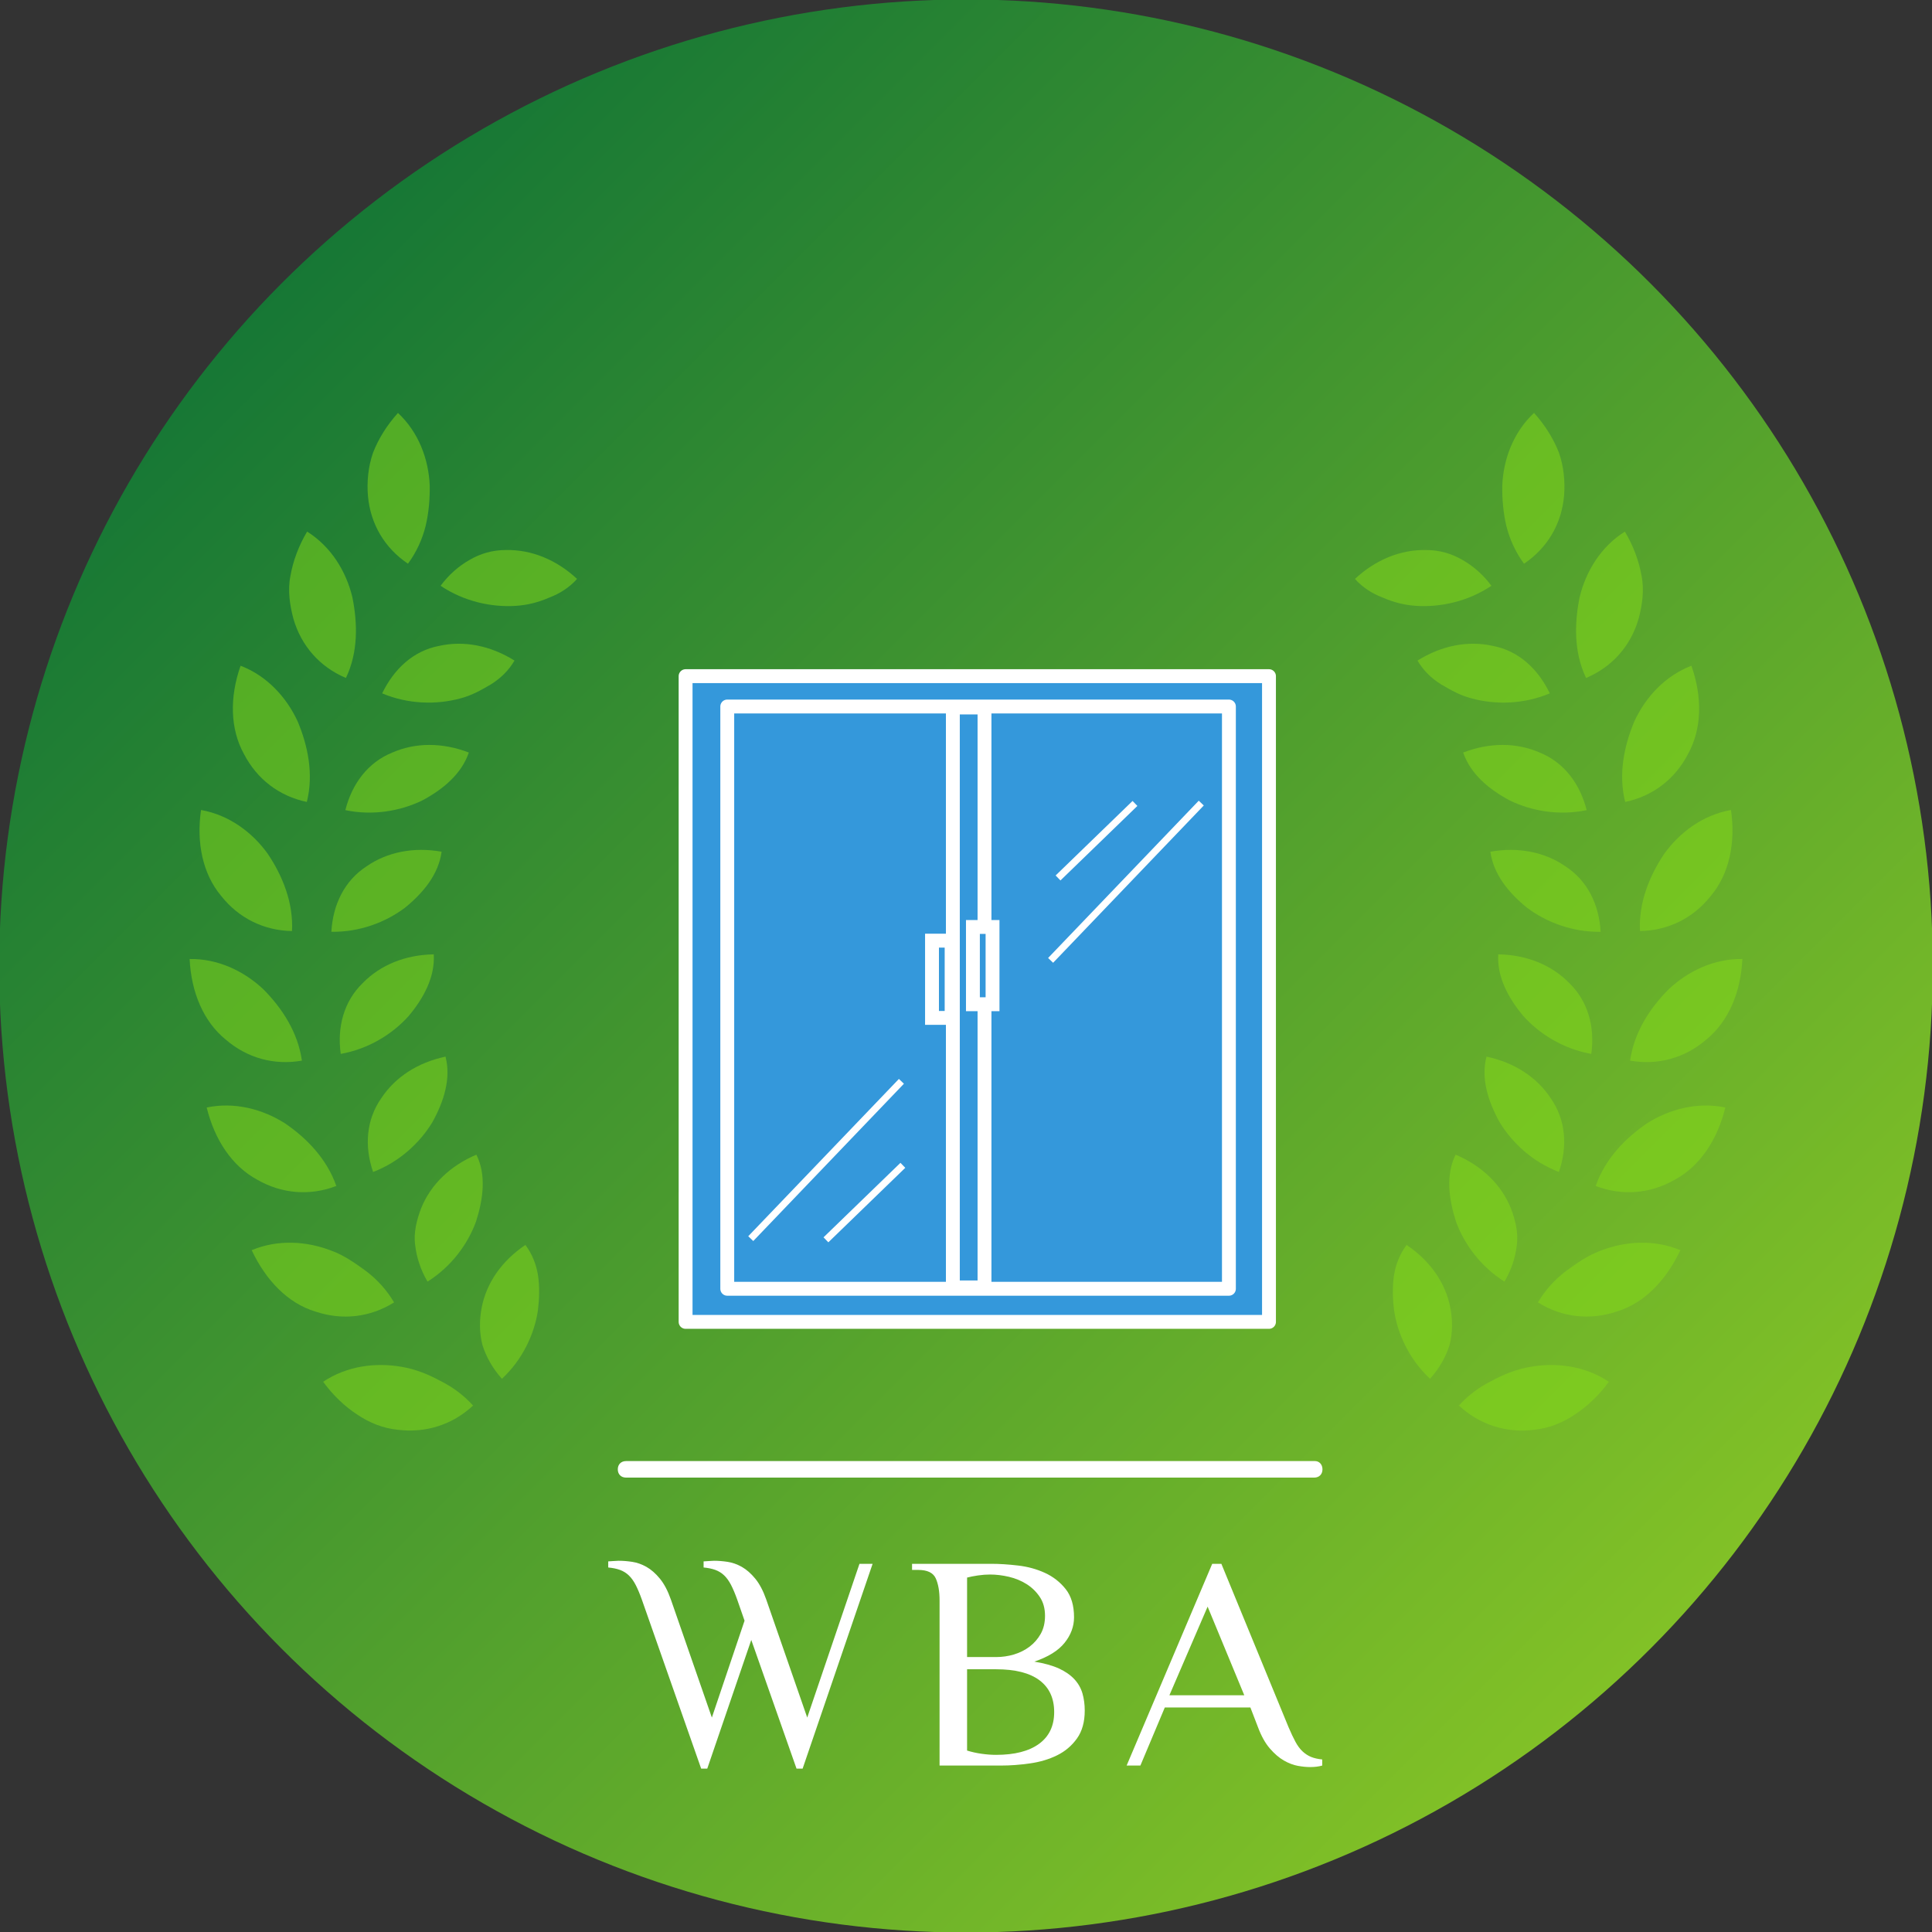 <?xml version="1.0" encoding="UTF-8" standalone="no" ?>
<!DOCTYPE svg PUBLIC "-//W3C//DTD SVG 1.1//EN" "http://www.w3.org/Graphics/SVG/1.1/DTD/svg11.dtd">
<svg xmlns="http://www.w3.org/2000/svg" xmlns:xlink="http://www.w3.org/1999/xlink" version="1.1" width="500" height="500" viewBox="0 0 500 500" xml:space="preserve">
<rect x="0" y="0" width="500" height="500" fill="#333333" stroke="none"/>
<desc>Created with Fabric.js 3.6.3</desc>
<defs>
</defs>
<g transform="matrix(1 0 0 1 250 250)" clip-path="url(#CLIPPATH_3255)"  >
<linearGradient id="SVGID_3254" gradientUnits="userSpaceOnUse" gradientTransform="matrix(1 0 0 1 -250.201 -250.136)"  x1="0" y1="0" x2="494.238" y2="494.111">
<stop offset="0%" style="stop-color:rgb(0,104,56);stop-opacity: 1"/>
<stop offset="100%" style="stop-color:rgb(150,207,36);stop-opacity: 1"/>
</linearGradient>
<clipPath id="CLIPPATH_3255" >
	<ellipse transform="matrix(1 0 0 1 0 0)" cx="0" cy="0" rx="250.201" ry="250.136" />
</clipPath>
<ellipse style="stroke: none; stroke-width: 5; stroke-dasharray: none; stroke-linecap: butt; stroke-dashoffset: 0; stroke-linejoin: miter; stroke-miterlimit: 4; fill: url(#SVGID_3254); fill-rule: nonzero; opacity: 1;"  cx="0" cy="0" rx="250.201" ry="250.136" />
</g>
<g transform="matrix(4.465 -1.09365e-15 1.09365e-15 4.465 250 238.546)"  >
<g style="opacity: 0.5;"   >
		<g transform="matrix(1 0 0 1 -32.915 27.591)"  >
<path style="stroke: none; stroke-width: 1; stroke-dasharray: none; stroke-linecap: butt; stroke-dashoffset: 0; stroke-linejoin: miter; stroke-miterlimit: 4; fill: rgb(133,219,24); fill-rule: nonzero; opacity: 1;"  transform=" translate(-17.085, -77.591)" d="M 21.429 78.042 c -1.198 1.118 -2.757 1.61 -4.386 1.402 c -0.83 -0.087 -1.613 -0.396 -2.333 -0.882 c -0.728 -0.478 -1.406 -1.121 -1.969 -1.898 v 0 c 1.36 -0.914 3.033 -1.136 4.568 -0.863 c 0.775 0.134 1.494 0.418 2.186 0.793 C 20.215 76.947 20.87 77.425 21.429 78.042 z" stroke-linecap="round" />
</g>
		<g transform="matrix(1 0 0 1 -26.456 22.612)"  >
<path style="stroke: none; stroke-width: 1; stroke-dasharray: none; stroke-linecap: butt; stroke-dashoffset: 0; stroke-linejoin: miter; stroke-miterlimit: 4; fill: rgb(133,219,24); fill-rule: nonzero; opacity: 1;"  transform=" translate(-23.544, -72.612)" d="M 23.103 76.491 c 1.198 -1.118 1.877 -2.584 2.083 -3.95 c 0.083 -0.671 0.105 -1.37 0.01 -2.028 c -0.103 -0.652 -0.339 -1.252 -0.734 -1.78 c -1.36 0.914 -2.256 2.193 -2.534 3.63 c -0.135 0.711 -0.143 1.476 0.049 2.188 C 22.197 75.24 22.576 75.907 23.103 76.491 z" stroke-linecap="round" />
</g>
		<g transform="matrix(1 0 0 1 -37.276 20.744)"  >
<path style="stroke: none; stroke-width: 1; stroke-dasharray: none; stroke-linecap: butt; stroke-dashoffset: 0; stroke-linejoin: miter; stroke-miterlimit: 4; fill: rgb(133,219,24); fill-rule: nonzero; opacity: 1;"  transform=" translate(-12.724, -70.744)" d="M 16.85 72.064 L 16.85 72.064 c -1.388 0.87 -3.007 1.053 -4.56 0.53 c -1.603 -0.483 -2.871 -1.815 -3.693 -3.556 c 1.51 -0.636 3.191 -0.531 4.639 0.035 c 0.744 0.276 1.353 0.713 2.009 1.189 C 15.88 70.749 16.426 71.346 16.85 72.064 L 16.85 72.064 z" stroke-linecap="round" />
</g>
		<g transform="matrix(1 0 0 1 -29.983 17.18)"  >
<path style="stroke: none; stroke-width: 1; stroke-dasharray: none; stroke-linecap: butt; stroke-dashoffset: 0; stroke-linejoin: miter; stroke-miterlimit: 4; fill: rgb(133,219,24); fill-rule: nonzero; opacity: 1;"  transform=" translate(-20.017, -67.18)" d="M 18.789 70.858 L 18.789 70.858 c 1.388 -0.87 2.34 -2.183 2.813 -3.487 c 0.412 -1.285 0.603 -2.695 0.02 -3.87 c -1.51 0.636 -2.638 1.721 -3.193 3.081 c -0.26 0.667 -0.457 1.438 -0.357 2.149 C 18.151 69.451 18.39 70.182 18.789 70.858 z" stroke-linecap="round" />
</g>
		<g transform="matrix(1 0 0 1 -40.255 13.164)"  >
<path style="stroke: none; stroke-width: 1; stroke-dasharray: none; stroke-linecap: butt; stroke-dashoffset: 0; stroke-linejoin: miter; stroke-miterlimit: 4; fill: rgb(133,219,24); fill-rule: nonzero; opacity: 1;"  transform=" translate(-9.744, -63.164)" d="M 13.501 65.315 c -1.529 0.587 -3.151 0.456 -4.57 -0.356 c -1.473 -0.785 -2.485 -2.324 -2.943 -4.192 v 0 c 1.604 -0.336 3.232 0.088 4.542 0.92 C 11.788 62.546 12.955 63.746 13.501 65.315 z" stroke-linecap="round" />
</g>
		<g transform="matrix(1 0 0 1 -32.363 11.162)"  >
<path style="stroke: none; stroke-width: 1; stroke-dasharray: none; stroke-linecap: butt; stroke-dashoffset: 0; stroke-linejoin: miter; stroke-miterlimit: 4; fill: rgb(133,219,24); fill-rule: nonzero; opacity: 1;"  transform=" translate(-17.637, -61.162)" d="M 15.635 64.504 L 15.635 64.504 c 1.529 -0.587 2.717 -1.695 3.436 -2.886 c 0.659 -1.185 1.092 -2.528 0.76 -3.799 c -1.604 0.336 -2.92 1.187 -3.727 2.417 C 15.239 61.471 15.119 63.015 15.635 64.504 z" stroke-linecap="round" />
</g>
		<g transform="matrix(1 0 0 1 -41.746 5.147)"  >
<path style="stroke: none; stroke-width: 1; stroke-dasharray: none; stroke-linecap: butt; stroke-dashoffset: 0; stroke-linejoin: miter; stroke-miterlimit: 4; fill: rgb(133,219,24); fill-rule: nonzero; opacity: 1;"  transform=" translate(-8.254, -55.147)" d="M 11.508 58.05 c -1.613 0.285 -3.179 -0.153 -4.416 -1.219 C 5.8 55.781 5.091 54.08 5 52.16 v 0 c 1.639 -0.026 3.156 0.699 4.283 1.764 C 10.355 55.006 11.277 56.405 11.508 58.05 z" stroke-linecap="round" />
</g>
		<g transform="matrix(1 0 0 1 -33.571 4.775)"  >
<path style="stroke: none; stroke-width: 1; stroke-dasharray: none; stroke-linecap: butt; stroke-dashoffset: 0; stroke-linejoin: miter; stroke-miterlimit: 4; fill: rgb(133,219,24); fill-rule: nonzero; opacity: 1;"  transform=" translate(-16.429, -54.775)" d="M 13.758 57.66 c 1.613 -0.285 2.991 -1.146 3.925 -2.18 c 0.876 -1.04 1.547 -2.277 1.467 -3.59 c -1.639 0.026 -3.093 0.612 -4.119 1.667 C 13.947 54.606 13.54 56.099 13.758 57.66 z" stroke-linecap="round" />
</g>
		<g transform="matrix(1 0 0 1 -41.743 -2.969)"  >
<path style="stroke: none; stroke-width: 1; stroke-dasharray: none; stroke-linecap: butt; stroke-dashoffset: 0; stroke-linejoin: miter; stroke-miterlimit: 4; fill: rgb(133,219,24); fill-rule: nonzero; opacity: 1;"  transform=" translate(-8.257, -47.031)" d="M 10.934 50.539 L 10.934 50.539 c -1.638 -0.026 -3.092 -0.753 -4.104 -2.033 c -1.07 -1.275 -1.446 -3.08 -1.169 -4.983 h 0 c 1.614 0.285 2.966 1.284 3.871 2.544 C 10.378 47.332 11.02 48.88 10.934 50.539 z" stroke-linecap="round" />
</g>
		<g transform="matrix(1 0 0 1 -33.59 -1.79)"  >
<path style="stroke: none; stroke-width: 1; stroke-dasharray: none; stroke-linecap: butt; stroke-dashoffset: 0; stroke-linejoin: miter; stroke-miterlimit: 4; fill: rgb(133,219,24); fill-rule: nonzero; opacity: 1;"  transform=" translate(-16.41, -48.21)" d="M 13.216 50.583 c 1.638 0.026 3.155 -0.558 4.268 -1.397 c 1.057 -0.856 1.949 -1.942 2.121 -3.246 h 0 c -1.614 -0.285 -3.153 0.015 -4.361 0.856 C 13.981 47.62 13.301 49.009 13.216 50.583 L 13.216 50.583 z" stroke-linecap="round" />
</g>
		<g transform="matrix(1 0 0 1 -40.263 -10.892)"  >
<path style="stroke: none; stroke-width: 1; stroke-dasharray: none; stroke-linecap: butt; stroke-dashoffset: 0; stroke-linejoin: miter; stroke-miterlimit: 4; fill: rgb(133,219,24); fill-rule: nonzero; opacity: 1;"  transform=" translate(-9.737, -39.108)" d="M 11.793 43.056 c -1.604 -0.336 -2.892 -1.325 -3.642 -2.776 c -0.807 -1.455 -0.838 -3.303 -0.197 -5.119 c 1.53 0.588 2.665 1.827 3.312 3.235 C 11.853 39.799 12.198 41.444 11.793 43.056 z" stroke-linecap="round" />
</g>
		<g transform="matrix(1 0 0 1 -32.395 -8.287)"  >
<path style="stroke: none; stroke-width: 1; stroke-dasharray: none; stroke-linecap: butt; stroke-dashoffset: 0; stroke-linejoin: miter; stroke-miterlimit: 4; fill: rgb(133,219,24); fill-rule: nonzero; opacity: 1;"  transform=" translate(-17.605, -41.713)" d="M 14.026 43.531 c 1.604 0.336 3.204 0.05 4.457 -0.561 c 1.201 -0.639 2.278 -1.535 2.7 -2.778 c -1.53 -0.588 -3.099 -0.588 -4.446 0.007 C 15.336 40.766 14.412 42.004 14.026 43.531 z" stroke-linecap="round" />
</g>
		<g transform="matrix(1 0 0 1 -37.297 -18.372)"  >
<path style="stroke: none; stroke-width: 1; stroke-dasharray: none; stroke-linecap: butt; stroke-dashoffset: 0; stroke-linejoin: miter; stroke-miterlimit: 4; fill: rgb(133,219,24); fill-rule: nonzero; opacity: 1;"  transform=" translate(-12.703, -31.628)" d="M 14.059 35.87 c -1.51 -0.636 -2.584 -1.853 -3.04 -3.42 c -0.21 -0.771 -0.346 -1.664 -0.174 -2.508 c 0.151 -0.854 0.473 -1.729 0.965 -2.555 c 1.389 0.87 2.263 2.303 2.624 3.807 C 14.734 32.68 14.779 34.373 14.059 35.87 z" stroke-linecap="round" />
</g>
		<g transform="matrix(1 0 0 1 -30.005 -14.408)"  >
<path style="stroke: none; stroke-width: 1; stroke-dasharray: none; stroke-linecap: butt; stroke-dashoffset: 0; stroke-linejoin: miter; stroke-miterlimit: 4; fill: rgb(133,219,24); fill-rule: nonzero; opacity: 1;"  transform=" translate(-19.995, -35.592)" d="M 16.16 36.763 c 1.51 0.636 3.137 0.662 4.486 0.304 c 0.694 -0.172 1.242 -0.488 1.826 -0.83 c 0.563 -0.354 1.026 -0.806 1.358 -1.375 c -1.389 -0.87 -2.931 -1.173 -4.371 -0.85 C 17.967 34.296 16.845 35.345 16.16 36.763 z" stroke-linecap="round" />
</g>
		<g transform="matrix(1 0 0 1 -32.884 -25.121)"  >
<path style="stroke: none; stroke-width: 1; stroke-dasharray: none; stroke-linecap: butt; stroke-dashoffset: 0; stroke-linejoin: miter; stroke-miterlimit: 4; fill: rgb(133,219,24); fill-rule: nonzero; opacity: 1;"  transform=" translate(-17.116, -24.879)" d="M 17.656 29.248 L 17.656 29.248 c -1.36 -0.914 -2.178 -2.311 -2.32 -3.931 c -0.067 -0.802 0.008 -1.676 0.295 -2.504 c 0.314 -0.803 0.801 -1.594 1.445 -2.304 c 1.198 1.118 1.781 2.685 1.841 4.223 c 0.01 0.756 -0.053 1.56 -0.24 2.338 C 18.483 27.841 18.149 28.576 17.656 29.248 L 17.656 29.248 z" stroke-linecap="round" />
</g>
		<g transform="matrix(1 0 0 1 -26.498 -19.921)"  >
<path style="stroke: none; stroke-width: 1; stroke-dasharray: none; stroke-linecap: butt; stroke-dashoffset: 0; stroke-linejoin: miter; stroke-miterlimit: 4; fill: rgb(133,219,24); fill-rule: nonzero; opacity: 1;"  transform=" translate(-23.502, -30.079)" d="M 19.547 30.527 c 1.36 0.914 2.955 1.254 4.354 1.164 c 0.707 -0.043 1.342 -0.218 1.939 -0.478 c 0.627 -0.237 1.174 -0.591 1.616 -1.083 v 0 c -1.198 -1.118 -2.661 -1.711 -4.144 -1.675 c -0.758 0.001 -1.454 0.206 -2.083 0.571 C 20.593 29.386 20.013 29.895 19.547 30.527 L 19.547 30.527 z" stroke-linecap="round" />
</g>
		<g transform="matrix(1 0 0 1 26.456 22.612)"  >
<path style="stroke: none; stroke-width: 1; stroke-dasharray: none; stroke-linecap: butt; stroke-dashoffset: 0; stroke-linejoin: miter; stroke-miterlimit: 4; fill: rgb(133,219,24); fill-rule: nonzero; opacity: 1;"  transform=" translate(-76.456, -72.612)" d="M 76.897 76.491 c -1.198 -1.118 -1.877 -2.584 -2.083 -3.95 c -0.083 -0.671 -0.105 -1.37 -0.01 -2.028 c 0.103 -0.652 0.339 -1.252 0.734 -1.78 c 1.36 0.914 2.256 2.193 2.534 3.63 c 0.135 0.711 0.143 1.476 -0.049 2.188 C 77.803 75.24 77.424 75.907 76.897 76.491 z" stroke-linecap="round" />
</g>
		<g transform="matrix(1 0 0 1 32.915 27.591)"  >
<path style="stroke: none; stroke-width: 1; stroke-dasharray: none; stroke-linecap: butt; stroke-dashoffset: 0; stroke-linejoin: miter; stroke-miterlimit: 4; fill: rgb(133,219,24); fill-rule: nonzero; opacity: 1;"  transform=" translate(-82.915, -77.591)" d="M 78.571 78.042 c 1.198 1.118 2.757 1.61 4.386 1.402 c 0.83 -0.087 1.613 -0.396 2.333 -0.882 c 0.728 -0.478 1.406 -1.121 1.969 -1.898 v 0 c -1.36 -0.914 -3.033 -1.136 -4.568 -0.863 c -0.775 0.134 -1.493 0.418 -2.186 0.793 C 79.785 76.947 79.13 77.425 78.571 78.042 z" stroke-linecap="round" />
</g>
		<g transform="matrix(1 0 0 1 29.983 17.18)"  >
<path style="stroke: none; stroke-width: 1; stroke-dasharray: none; stroke-linecap: butt; stroke-dashoffset: 0; stroke-linejoin: miter; stroke-miterlimit: 4; fill: rgb(133,219,24); fill-rule: nonzero; opacity: 1;"  transform=" translate(-79.983, -67.18)" d="M 81.211 70.858 c -1.388 -0.87 -2.34 -2.183 -2.813 -3.487 c -0.412 -1.285 -0.603 -2.695 -0.02 -3.87 c 1.51 0.636 2.638 1.721 3.193 3.081 c 0.26 0.667 0.457 1.438 0.357 2.149 C 81.849 69.451 81.61 70.182 81.211 70.858 L 81.211 70.858 z" stroke-linecap="round" />
</g>
		<g transform="matrix(1 0 0 1 37.277 20.744)"  >
<path style="stroke: none; stroke-width: 1; stroke-dasharray: none; stroke-linecap: butt; stroke-dashoffset: 0; stroke-linejoin: miter; stroke-miterlimit: 4; fill: rgb(133,219,24); fill-rule: nonzero; opacity: 1;"  transform=" translate(-87.276, -70.744)" d="M 83.15 72.064 L 83.15 72.064 c 1.388 0.87 3.007 1.053 4.56 0.53 c 1.603 -0.483 2.871 -1.815 3.693 -3.556 c -1.51 -0.636 -3.191 -0.531 -4.639 0.035 c -0.744 0.276 -1.353 0.713 -2.009 1.189 C 84.12 70.749 83.574 71.346 83.15 72.064 z" stroke-linecap="round" />
</g>
		<g transform="matrix(1 0 0 1 32.363 11.162)"  >
<path style="stroke: none; stroke-width: 1; stroke-dasharray: none; stroke-linecap: butt; stroke-dashoffset: 0; stroke-linejoin: miter; stroke-miterlimit: 4; fill: rgb(133,219,24); fill-rule: nonzero; opacity: 1;"  transform=" translate(-82.363, -61.162)" d="M 84.365 64.504 L 84.365 64.504 c -1.53 -0.587 -2.717 -1.695 -3.436 -2.886 c -0.659 -1.185 -1.092 -2.528 -0.76 -3.799 h 0 c 1.604 0.336 2.92 1.187 3.727 2.417 C 84.761 61.471 84.881 63.015 84.365 64.504 z" stroke-linecap="round" />
</g>
		<g transform="matrix(1 0 0 1 40.255 13.164)"  >
<path style="stroke: none; stroke-width: 1; stroke-dasharray: none; stroke-linecap: butt; stroke-dashoffset: 0; stroke-linejoin: miter; stroke-miterlimit: 4; fill: rgb(133,219,24); fill-rule: nonzero; opacity: 1;"  transform=" translate(-90.255, -63.164)" d="M 86.499 65.315 c 1.529 0.587 3.151 0.456 4.57 -0.356 c 1.473 -0.785 2.485 -2.324 2.943 -4.192 v 0 c -1.604 -0.336 -3.232 0.088 -4.542 0.92 C 88.212 62.546 87.045 63.746 86.499 65.315 z" stroke-linecap="round" />
</g>
		<g transform="matrix(1 0 0 1 33.571 4.775)"  >
<path style="stroke: none; stroke-width: 1; stroke-dasharray: none; stroke-linecap: butt; stroke-dashoffset: 0; stroke-linejoin: miter; stroke-miterlimit: 4; fill: rgb(133,219,24); fill-rule: nonzero; opacity: 1;"  transform=" translate(-83.571, -54.775)" d="M 86.242 57.66 c -1.613 -0.285 -2.991 -1.146 -3.925 -2.18 c -0.876 -1.04 -1.547 -2.277 -1.467 -3.59 c 1.639 0.026 3.093 0.612 4.119 1.667 C 86.053 54.606 86.46 56.099 86.242 57.66 z" stroke-linecap="round" />
</g>
		<g transform="matrix(1 0 0 1 41.746 5.147)"  >
<path style="stroke: none; stroke-width: 1; stroke-dasharray: none; stroke-linecap: butt; stroke-dashoffset: 0; stroke-linejoin: miter; stroke-miterlimit: 4; fill: rgb(133,219,24); fill-rule: nonzero; opacity: 1;"  transform=" translate(-91.746, -55.147)" d="M 88.492 58.05 c 1.613 0.285 3.179 -0.153 4.416 -1.219 C 94.2 55.781 94.909 54.08 95 52.16 v 0 c -1.639 -0.026 -3.156 0.699 -4.283 1.764 C 89.645 55.006 88.723 56.405 88.492 58.05 z" stroke-linecap="round" />
</g>
		<g transform="matrix(1 0 0 1 33.59 -1.79)"  >
<path style="stroke: none; stroke-width: 1; stroke-dasharray: none; stroke-linecap: butt; stroke-dashoffset: 0; stroke-linejoin: miter; stroke-miterlimit: 4; fill: rgb(133,219,24); fill-rule: nonzero; opacity: 1;"  transform=" translate(-83.59, -48.21)" d="M 86.784 50.583 c -1.638 0.026 -3.155 -0.558 -4.268 -1.397 c -1.057 -0.856 -1.949 -1.942 -2.121 -3.246 c 1.614 -0.285 3.153 0.015 4.361 0.856 C 86.019 47.62 86.699 49.009 86.784 50.583 L 86.784 50.583 z" stroke-linecap="round" />
</g>
		<g transform="matrix(1 0 0 1 41.743 -2.969)"  >
<path style="stroke: none; stroke-width: 1; stroke-dasharray: none; stroke-linecap: butt; stroke-dashoffset: 0; stroke-linejoin: miter; stroke-miterlimit: 4; fill: rgb(133,219,24); fill-rule: nonzero; opacity: 1;"  transform=" translate(-91.743, -47.031)" d="M 89.066 50.539 L 89.066 50.539 c 1.638 -0.026 3.092 -0.753 4.104 -2.033 c 1.07 -1.275 1.446 -3.08 1.169 -4.983 c -1.614 0.285 -2.966 1.284 -3.871 2.544 C 89.622 47.332 88.98 48.88 89.066 50.539 z" stroke-linecap="round" />
</g>
		<g transform="matrix(1 0 0 1 32.396 -8.287)"  >
<path style="stroke: none; stroke-width: 1; stroke-dasharray: none; stroke-linecap: butt; stroke-dashoffset: 0; stroke-linejoin: miter; stroke-miterlimit: 4; fill: rgb(133,219,24); fill-rule: nonzero; opacity: 1;"  transform=" translate(-82.395, -41.713)" d="M 85.974 43.531 c -1.604 0.336 -3.204 0.05 -4.457 -0.561 c -1.201 -0.639 -2.278 -1.535 -2.7 -2.778 c 1.53 -0.588 3.099 -0.588 4.446 0.007 C 84.664 40.766 85.588 42.004 85.974 43.531 z" stroke-linecap="round" />
</g>
		<g transform="matrix(1 0 0 1 40.263 -10.892)"  >
<path style="stroke: none; stroke-width: 1; stroke-dasharray: none; stroke-linecap: butt; stroke-dashoffset: 0; stroke-linejoin: miter; stroke-miterlimit: 4; fill: rgb(133,219,24); fill-rule: nonzero; opacity: 1;"  transform=" translate(-90.263, -39.108)" d="M 88.207 43.056 c 1.604 -0.336 2.892 -1.325 3.642 -2.776 c 0.807 -1.455 0.838 -3.303 0.197 -5.119 c -1.53 0.588 -2.665 1.827 -3.312 3.235 C 88.147 39.799 87.802 41.444 88.207 43.056 z" stroke-linecap="round" />
</g>
		<g transform="matrix(1 0 0 1 30.005 -14.408)"  >
<path style="stroke: none; stroke-width: 1; stroke-dasharray: none; stroke-linecap: butt; stroke-dashoffset: 0; stroke-linejoin: miter; stroke-miterlimit: 4; fill: rgb(133,219,24); fill-rule: nonzero; opacity: 1;"  transform=" translate(-80.005, -35.592)" d="M 83.84 36.763 c -1.51 0.636 -3.137 0.662 -4.486 0.304 c -0.694 -0.172 -1.242 -0.488 -1.826 -0.83 c -0.563 -0.354 -1.026 -0.806 -1.358 -1.375 c 1.389 -0.87 2.931 -1.173 4.371 -0.85 C 82.033 34.296 83.155 35.345 83.84 36.763 z" stroke-linecap="round" />
</g>
		<g transform="matrix(1 0 0 1 37.297 -18.372)"  >
<path style="stroke: none; stroke-width: 1; stroke-dasharray: none; stroke-linecap: butt; stroke-dashoffset: 0; stroke-linejoin: miter; stroke-miterlimit: 4; fill: rgb(133,219,24); fill-rule: nonzero; opacity: 1;"  transform=" translate(-87.297, -31.628)" d="M 85.941 35.87 c 1.51 -0.636 2.584 -1.853 3.04 -3.42 c 0.21 -0.771 0.346 -1.664 0.174 -2.508 c -0.151 -0.854 -0.473 -1.729 -0.965 -2.555 c -1.389 0.87 -2.263 2.303 -2.624 3.807 C 85.266 32.68 85.221 34.373 85.941 35.87 z" stroke-linecap="round" />
</g>
		<g transform="matrix(1 0 0 1 26.499 -19.921)"  >
<path style="stroke: none; stroke-width: 1; stroke-dasharray: none; stroke-linecap: butt; stroke-dashoffset: 0; stroke-linejoin: miter; stroke-miterlimit: 4; fill: rgb(133,219,24); fill-rule: nonzero; opacity: 1;"  transform=" translate(-76.499, -30.079)" d="M 80.453 30.527 c -1.36 0.914 -2.955 1.254 -4.354 1.164 c -0.707 -0.043 -1.342 -0.218 -1.939 -0.478 c -0.627 -0.237 -1.174 -0.591 -1.616 -1.083 v 0 c 1.198 -1.118 2.661 -1.711 4.144 -1.675 c 0.758 0.001 1.454 0.206 2.083 0.571 C 79.407 29.386 79.987 29.895 80.453 30.527 L 80.453 30.527 z" stroke-linecap="round" />
</g>
		<g transform="matrix(1 0 0 1 32.884 -25.121)"  >
<path style="stroke: none; stroke-width: 1; stroke-dasharray: none; stroke-linecap: butt; stroke-dashoffset: 0; stroke-linejoin: miter; stroke-miterlimit: 4; fill: rgb(133,219,24); fill-rule: nonzero; opacity: 1;"  transform=" translate(-82.884, -24.879)" d="M 82.344 29.248 L 82.344 29.248 c 1.36 -0.914 2.178 -2.311 2.32 -3.931 c 0.067 -0.802 -0.008 -1.676 -0.295 -2.504 c -0.314 -0.803 -0.801 -1.594 -1.445 -2.304 c -1.198 1.118 -1.781 2.685 -1.841 4.223 c -0.01 0.756 0.053 1.56 0.24 2.338 C 81.517 27.841 81.851 28.576 82.344 29.248 L 82.344 29.248 z" stroke-linecap="round" />
</g>
</g>
</g>
<g transform="matrix(1 0 0 1 250 432.075)" style=""  ><path fill="#ffffff" opacity="1" d="M-68.54 25.64L-83.89-18.10Q-84.68-20.32-85.47-21.86Q-86.26-23.40-87.25-24.35Q-88.24-25.30-89.54-25.78Q-90.85-26.25-92.59-26.41L-92.59-26.41L-92.59-27.99Q-92.27-27.99-91.36-28.07Q-90.45-28.15-89.90-28.15L-89.90-28.15Q-88.24-28.15-86.38-27.87Q-84.52-27.59-82.70-26.57Q-80.88-25.54-79.22-23.52Q-77.56-21.50-76.37-18.10L-76.37-18.10L-65.77 12.43L-57.31-12.64L-59.21-18.10Q-60.00-20.32-60.79-21.86Q-61.58-23.40-62.57-24.35Q-63.56-25.30-64.86-25.78Q-66.17-26.25-67.91-26.41L-67.91-26.41L-67.91-27.99Q-67.59-27.99-66.68-28.07Q-65.77-28.15-65.22-28.15L-65.22-28.15Q-63.56-28.15-61.70-27.87Q-59.84-27.59-58.02-26.57Q-56.20-25.54-54.54-23.52Q-52.88-21.50-51.69-18.10L-51.69-18.10L-41.09 12.43L-27.57-27.36L-24.17-27.36L-42.28 25.64L-43.86 25.64L-55.57-7.66L-66.96 25.64L-68.54 25.64Z"/><path fill="#ffffff" opacity="1" d="M7.79-0.07L0.28-0.07L0.28 20.97Q2.10 21.53 4.03 21.80Q5.97 22.08 7.79 22.08L7.79 22.08Q14.99 22.08 18.90 19.23Q22.82 16.38 22.82 11.01L22.82 11.01Q22.82 5.63 19.02 2.78Q15.23-0.07 7.79-0.07L7.79-0.07ZM0.28-3.23L7.79-3.23Q10.16-3.23 12.42-3.90Q14.67-4.58 16.45-5.92Q18.23-7.27 19.34-9.24Q20.45-11.22 20.45-13.91L20.45-13.91Q20.45-16.76 19.10-18.78Q17.76-20.79 15.70-22.10Q13.64-23.40 11.11-24.00Q8.58-24.59 6.21-24.59L6.21-24.59Q4.71-24.59 3.08-24.35Q1.46-24.11 0.28-23.80L0.28-23.80L0.28-3.23ZM-13.96-27.36L6.60-27.36Q9.69-27.36 13.45-26.92Q17.20-26.49 20.41-25.02Q23.61-23.56 25.79-20.83Q27.96-18.10 27.96-13.52L27.96-13.52Q27.96-9.96 25.51-6.91Q23.06-3.86 17.68-2.05L17.68-2.05Q21.55-1.41 24.05-0.27Q26.54 0.88 28.04 2.50Q29.54 4.12 30.14 6.18Q30.73 8.24 30.73 10.61L30.73 10.61Q30.73 15.04 28.71 17.85Q26.70 20.66 23.57 22.20Q20.45 23.74 16.57 24.29Q12.70 24.85 8.98 24.85L8.98 24.85L-6.84 24.85L-6.84-17.87Q-6.84-21.43-7.83-23.60Q-8.82-25.78-12.38-25.78L-12.38-25.78L-13.96-25.78L-13.96-27.36Z"/><path fill="#ffffff" opacity="1" d="M92.19 23.27L92.19 24.85Q90.85 25.24 89.03 25.24L89.03 25.24Q87.68 25.24 85.90 24.93Q84.12 24.61 82.26 23.54Q80.41 22.48 78.63 20.42Q76.85 18.36 75.58 14.96L75.58 14.96L73.60 9.82L51.45 9.82L45.13 24.85L41.57 24.85L63.72-27.36L66.09-27.36L83.49 14.96Q84.44 17.18 85.27 18.72Q86.10 20.26 87.13 21.21Q88.16 22.16 89.34 22.63Q90.53 23.11 92.19 23.27L92.19 23.27ZM62.53-16.28L52.64 6.66L72.02 6.66L62.53-16.28Z"/></g><g transform="matrix(1.795 0 0 1.795 250 256)"  >
<g style=""   >
		<g transform="matrix(1 0 0 1 1.628 1.418)"  >
<rect style="stroke: rgb(255,255,255); stroke-width: 2; stroke-dasharray: none; stroke-linecap: round; stroke-dashoffset: 30; stroke-linejoin: round; stroke-miterlimit: 4; fill: rgb(52,152,219); fill-rule: evenodd; opacity: 1;"  x="-42.056" y="-46.551" rx="0" ry="0" width="84.112" height="93.102" />
</g>
		<g transform="matrix(1 0 0 1 1.743 1.22)"  >
<rect style="stroke: rgb(255,255,255); stroke-width: 2; stroke-dasharray: none; stroke-linecap: round; stroke-dashoffset: 30; stroke-linejoin: round; stroke-miterlimit: 4; fill: rgb(52,152,219); fill-rule: evenodd; opacity: 1;"  x="-36.164" y="-41.976" rx="0" ry="0" width="72.327" height="83.951" />
</g>
		<g transform="matrix(1 0 0 1 0.386 1.192)"  >
<rect style="stroke: rgb(255,255,255); stroke-width: 2; stroke-dasharray: none; stroke-linecap: round; stroke-dashoffset: 30; stroke-linejoin: round; stroke-miterlimit: 4; fill: rgb(52,152,219); fill-rule: evenodd; opacity: 1;"  x="-2.281" y="-41.804" rx="0" ry="0" width="4.563" height="83.609" />
</g>
		<g transform="matrix(1 0 0 1 18.816 -21.408)"  >
<path style="stroke: rgb(255,255,255); stroke-width: 1; stroke-dasharray: none; stroke-linecap: butt; stroke-dashoffset: 0; stroke-linejoin: miter; stroke-miterlimit: 4; fill: rgb(52,152,219); fill-rule: nonzero; opacity: 1;"  transform=" translate(-68.316, -980.454)" d="m 73.862 975.083 l -11.092 10.743" stroke-linecap="round" />
</g>
		<g transform="matrix(1 0 0 1 23.059 -15.493)"  >
<path style="stroke: rgb(255,255,255); stroke-width: 1; stroke-dasharray: none; stroke-linecap: butt; stroke-dashoffset: 0; stroke-linejoin: miter; stroke-miterlimit: 4; fill: rgb(52,152,219); fill-rule: nonzero; opacity: 1;"  transform=" translate(-72.559, -986.369)" d="m 83.42 975.03 l -21.721 22.679" stroke-linecap="round" />
</g>
		<g transform="matrix(1 0 0 1 -14.649 30.766)"  >
<path style="stroke: rgb(255,255,255); stroke-width: 1; stroke-dasharray: none; stroke-linecap: butt; stroke-dashoffset: 0; stroke-linejoin: miter; stroke-miterlimit: 4; fill: rgb(52,152,219); fill-rule: nonzero; opacity: 1;"  transform=" translate(-34.851, -1032.628)" d="m 40.397 1027.257 l -11.092 10.742" stroke-linecap="round" />
</g>
		<g transform="matrix(1 0 0 1 -20.174 24.625)"  >
<path style="stroke: rgb(255,255,255); stroke-width: 1; stroke-dasharray: none; stroke-linecap: butt; stroke-dashoffset: 0; stroke-linejoin: miter; stroke-miterlimit: 4; fill: rgb(52,152,219); fill-rule: nonzero; opacity: 1;"  transform=" translate(-29.326, -1026.487)" d="m 40.187 1015.148 l -21.721 22.679" stroke-linecap="round" />
</g>
		<g transform="matrix(1 0 0 1 -3.487 -1.427)"  >
<rect style="stroke: rgb(255,255,255); stroke-width: 2; stroke-dasharray: none; stroke-linecap: round; stroke-dashoffset: 30; stroke-linejoin: miter; stroke-miterlimit: 4; fill: rgb(52,152,219); fill-rule: evenodd; opacity: 1;"  x="-1.414" y="-5.57" rx="0" ry="0" width="2.828" height="11.14" />
</g>
		<g transform="matrix(-1 0 0 1 2.412 -3.402)"  >
<rect style="stroke: rgb(255,255,255); stroke-width: 2; stroke-dasharray: none; stroke-linecap: round; stroke-dashoffset: 30; stroke-linejoin: miter; stroke-miterlimit: 4; fill: rgb(52,152,219); fill-rule: evenodd; opacity: 1;"  x="-1.414" y="-5.57" rx="0" ry="0" width="2.828" height="11.14" />
</g>
</g>
</g>
<g transform="matrix(2.138 0 0 2.138 251.069 380.264)"  >
<path style="stroke: none; stroke-width: 1; stroke-dasharray: none; stroke-linecap: butt; stroke-dashoffset: 0; stroke-linejoin: miter; stroke-miterlimit: 4; fill: rgb(255,255,255); fill-rule: nonzero; opacity: 1;"  transform=" translate(-49.95, -50)" d="M 91.7 49 H 8.3 c -0.6 0 -1 0.4 -1 1 s 0.4 1 1 1 h 83.3 c 0.6 0 1 -0.4 1 -1 S 92.2 49 91.7 49 z" stroke-linecap="round" />
</g>
</svg>